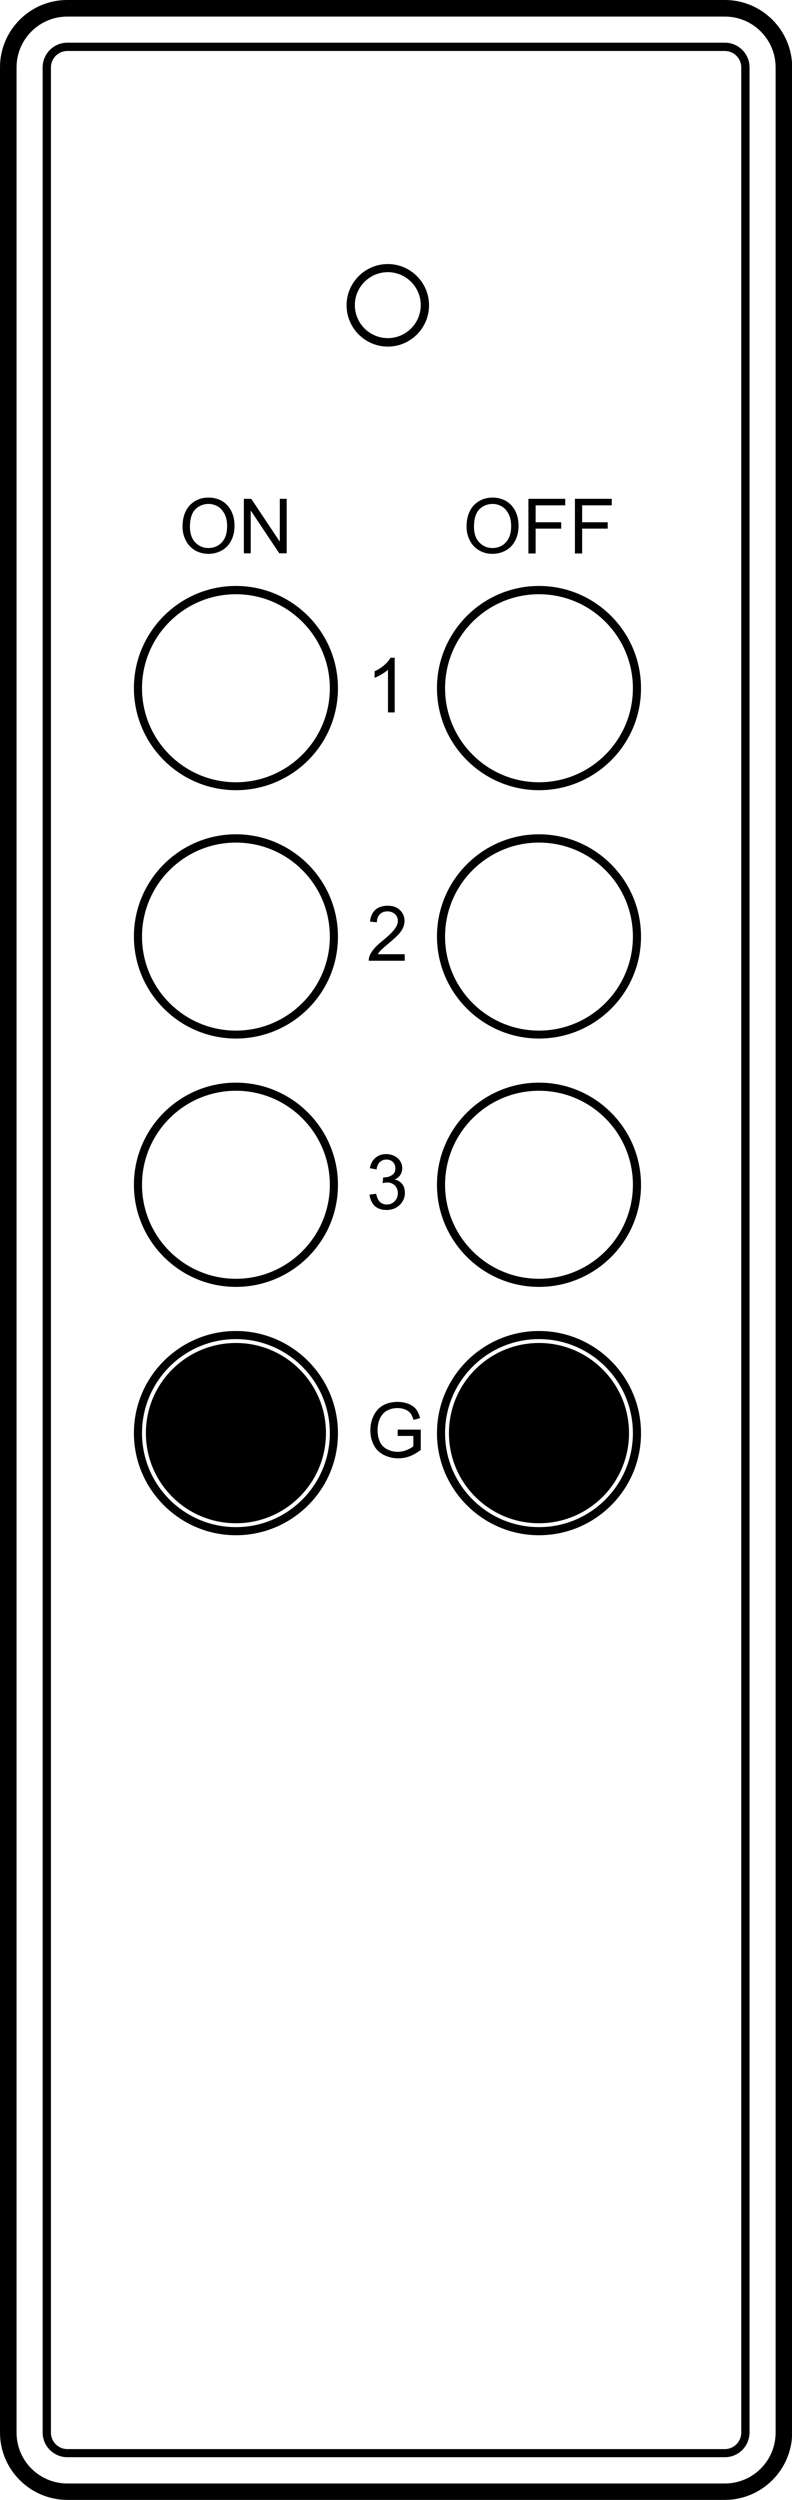 <?xml version="1.0" encoding="utf-8"?>
<!-- Generator: Adobe Illustrator 21.0.0, SVG Export Plug-In . SVG Version: 6.00 Build 0)  -->
<svg version="1.1" id="Layer_1" xmlns="http://www.w3.org/2000/svg" xmlns:xlink="http://www.w3.org/1999/xlink" x="0px" y="0px"
	 viewBox="0 0 449.5 1417.3" style="enable-background:new 0 0 449.5 1417.3;" xml:space="preserve" xmlns:pulse="-" xmlns:onclick="-">
<g>
	<path d="M411.4,1417.3H38.2c-21,0-38.2-17.1-38.2-38.2V38.2C0,17.1,17.1,0,38.2,0h373.2c21,0,38.2,17.1,38.2,38.2v1341
		C449.5,1400.2,432.4,1417.3,411.4,1417.3z M38.2,9.4C22.3,9.4,9.4,22.3,9.4,38.2v1341c0,15.9,12.9,28.8,28.8,28.8h373.2
		c15.9,0,28.8-12.9,28.8-28.8V38.2c0-15.9-12.9-28.8-28.8-28.8H38.2z"/>
</g>
<g>
	<path d="M411.4,1393.1H38.2c-7.7,0-14-6.3-14-14V38.2c0-7.7,6.3-14,14-14h373.2c7.7,0,14,6.3,14,14v1341
		C425.3,1386.9,419.1,1393.1,411.4,1393.1z M38.2,28.9c-5.1,0-9.3,4.2-9.3,9.3v1341c0,5.1,4.2,9.3,9.3,9.3h373.2
		c5.1,0,9.3-4.2,9.3-9.3V38.2c0-5.1-4.2-9.3-9.3-9.3H38.2z"/>
</g>
<g>
	<path d="M220.1,196.5c-12.9,0-23.4-10.5-23.4-23.4c0-12.9,10.5-23.4,23.4-23.4c12.9,0,23.4,10.5,23.4,23.4
		C243.5,186,233,196.5,220.1,196.5z M220.1,154.3c-10.3,0-18.7,8.4-18.7,18.7s8.4,18.7,18.7,18.7c10.3,0,18.7-8.4,18.7-18.7
		S230.4,154.3,220.1,154.3z"/>
</g>
<g>
	<path d="M133.9,448c-31.9,0-57.9-26-57.9-57.9c0-31.9,26-57.9,57.9-57.9c31.9,0,57.9,26,57.9,57.9C191.9,422.1,165.9,448,133.9,448
		z M133.9,336.9c-29.4,0-53.3,23.9-53.3,53.3c0,29.4,23.9,53.3,53.3,53.3c29.4,0,53.3-23.9,53.3-53.3
		C187.2,360.8,163.3,336.9,133.9,336.9z"/>
</g>
<g>
	<path d="M305.9,448c-31.9,0-57.9-26-57.9-57.9c0-31.9,26-57.9,57.9-57.9c31.9,0,57.9,26,57.9,57.9C363.9,422.1,337.9,448,305.9,448
		z M305.9,336.9c-29.4,0-53.3,23.9-53.3,53.3c0,29.4,23.9,53.3,53.3,53.3c29.4,0,53.3-23.9,53.3-53.3
		C359.2,360.8,335.3,336.9,305.9,336.9z"/>
</g>
<g>
	<path d="M224,403.9h-3.8v-24.2c-0.9,0.9-2.1,1.7-3.6,2.6c-1.5,0.9-2.8,1.5-4,2v-3.7c2.1-1,4-2.2,5.6-3.6c1.6-1.4,2.7-2.8,3.4-4.1
		h2.4V403.9z"/>
</g>
<g>
	<path d="M103.6,298.6c0-5.1,1.4-9.2,4.1-12.1c2.8-2.9,6.3-4.4,10.7-4.4c2.9,0,5.4,0.7,7.7,2c2.3,1.4,4,3.3,5.2,5.7
		c1.2,2.4,1.8,5.2,1.8,8.3c0,3.1-0.6,5.9-1.9,8.4c-1.3,2.5-3.1,4.4-5.4,5.6c-2.3,1.3-4.8,1.9-7.5,1.9c-2.9,0-5.5-0.7-7.8-2.1
		c-2.3-1.4-4-3.3-5.2-5.8C104.2,303.9,103.6,301.4,103.6,298.6z M107.8,298.7c0,3.7,1,6.7,3,8.8s4.5,3.2,7.5,3.2
		c3.1,0,5.6-1.1,7.6-3.2c2-2.2,3-5.2,3-9.2c0-2.5-0.4-4.7-1.3-6.6c-0.9-1.9-2.1-3.3-3.7-4.4c-1.6-1-3.5-1.6-5.5-1.6
		c-2.9,0-5.4,1-7.5,3C108.9,290.7,107.8,294.1,107.8,298.7z"/>
	<path d="M138.4,313.7v-30.9h4.2l16.2,24.3v-24.3h3.9v30.9h-4.2l-16.2-24.3v24.3H138.4z"/>
</g>
<g>
	<path d="M264.8,298.6c0-5.1,1.4-9.2,4.1-12.1c2.8-2.9,6.3-4.4,10.7-4.4c2.9,0,5.4,0.7,7.7,2c2.3,1.4,4,3.3,5.2,5.7
		c1.2,2.4,1.8,5.2,1.8,8.3c0,3.1-0.6,5.9-1.9,8.4c-1.3,2.5-3.1,4.4-5.4,5.6c-2.3,1.3-4.8,1.9-7.5,1.9c-2.9,0-5.5-0.7-7.8-2.1
		c-2.3-1.4-4-3.3-5.2-5.8C265.4,303.9,264.8,301.4,264.8,298.6z M269,298.7c0,3.7,1,6.7,3,8.8c2,2.1,4.5,3.2,7.5,3.2
		c3.1,0,5.6-1.1,7.6-3.2c2-2.2,3-5.2,3-9.2c0-2.5-0.4-4.7-1.3-6.6c-0.9-1.9-2.1-3.3-3.7-4.4c-1.6-1-3.5-1.6-5.5-1.6
		c-2.9,0-5.4,1-7.5,3C270.1,290.7,269,294.1,269,298.7z"/>
	<path d="M299.9,313.7v-30.9h20.9v3.7H304v9.6h14.5v3.6H304v14.1H299.9z"/>
	<path d="M326.3,313.7v-30.9h20.9v3.7h-16.8v9.6h14.5v3.6h-14.5v14.1H326.3z"/>
</g>
<g>
	<path d="M133.9,588.8c-31.9,0-57.9-26-57.9-57.9c0-31.9,26-57.9,57.9-57.9c31.9,0,57.9,26,57.9,57.9
		C191.9,562.9,165.9,588.8,133.9,588.8z M133.9,477.7c-29.4,0-53.3,23.9-53.3,53.3c0,29.4,23.9,53.3,53.3,53.3
		c29.4,0,53.3-23.9,53.3-53.3C187.2,501.5,163.3,477.7,133.9,477.7z"/>
</g>
<g>
	<path d="M305.9,588.8c-31.9,0-57.9-26-57.9-57.9c0-31.9,26-57.9,57.9-57.9c31.9,0,57.9,26,57.9,57.9
		C363.9,562.9,337.9,588.8,305.9,588.8z M305.9,477.7c-29.4,0-53.3,23.9-53.3,53.3c0,29.4,23.9,53.3,53.3,53.3
		c29.4,0,53.3-23.9,53.3-53.3C359.2,501.5,335.3,477.7,305.9,477.7z"/>
</g>
<g>
	<path d="M229.7,541v3.7h-20.4c0-0.9,0.1-1.8,0.4-2.6c0.5-1.4,1.4-2.8,2.5-4.1c1.1-1.4,2.8-2.9,5-4.7c3.4-2.8,5.6-4.9,6.8-6.6
		c1.2-1.6,1.8-3.1,1.8-4.6c0-1.5-0.5-2.8-1.6-3.8c-1.1-1-2.5-1.6-4.2-1.6c-1.8,0-3.3,0.5-4.4,1.6c-1.1,1.1-1.7,2.6-1.7,4.6l-3.9-0.4
		c0.3-2.9,1.3-5.1,3-6.7c1.7-1.5,4.1-2.3,7-2.3c3,0,5.3,0.8,7,2.5c1.7,1.6,2.6,3.7,2.6,6.1c0,1.2-0.3,2.5-0.8,3.7
		c-0.5,1.2-1.3,2.5-2.5,3.8c-1.2,1.3-3.1,3.1-5.9,5.4c-2.3,1.9-3.7,3.2-4.4,3.9c-0.6,0.7-1.2,1.4-1.6,2.1H229.7z"/>
</g>
<g>
	<path d="M133.9,729.6c-31.9,0-57.9-26-57.9-57.9c0-31.9,26-57.9,57.9-57.9c31.9,0,57.9,26,57.9,57.9
		C191.9,703.6,165.9,729.6,133.9,729.6z M133.9,618.4c-29.4,0-53.3,23.9-53.3,53.3c0,29.4,23.9,53.3,53.3,53.3
		c29.4,0,53.3-23.9,53.3-53.3C187.2,642.3,163.3,618.4,133.9,618.4z"/>
</g>
<g>
	<path d="M305.9,729.6c-31.9,0-57.9-26-57.9-57.9c0-31.9,26-57.9,57.9-57.9c31.9,0,57.9,26,57.9,57.9
		C363.9,703.6,337.9,729.6,305.9,729.6z M305.9,618.4c-29.4,0-53.3,23.9-53.3,53.3c0,29.4,23.9,53.3,53.3,53.3
		c29.4,0,53.3-23.9,53.3-53.3C359.2,642.3,335.3,618.4,305.9,618.4z"/>
</g>
<g>
	<path d="M209.7,677.3l3.8-0.5c0.4,2.2,1.2,3.7,2.2,4.7c1,0.9,2.3,1.4,3.8,1.4c1.8,0,3.3-0.6,4.5-1.9c1.2-1.2,1.8-2.8,1.8-4.6
		c0-1.7-0.6-3.2-1.7-4.3c-1.1-1.1-2.6-1.7-4.3-1.7c-0.7,0-1.6,0.1-2.7,0.4l0.4-3.3c0.3,0,0.5,0,0.6,0c1.6,0,3.1-0.4,4.4-1.3
		c1.3-0.8,1.9-2.1,1.9-3.9c0-1.4-0.5-2.5-1.4-3.5c-0.9-0.9-2.2-1.4-3.7-1.4c-1.5,0-2.7,0.5-3.7,1.4c-1,0.9-1.6,2.3-1.9,4.2l-3.8-0.7
		c0.5-2.5,1.5-4.5,3.2-5.9c1.6-1.4,3.7-2.1,6.1-2.1c1.7,0,3.2,0.4,4.7,1.1c1.4,0.7,2.5,1.7,3.3,3c0.8,1.3,1.1,2.6,1.1,4
		c0,1.3-0.4,2.6-1.1,3.7c-0.7,1.1-1.8,2-3.2,2.6c1.8,0.4,3.2,1.3,4.3,2.6c1,1.3,1.5,3,1.5,5c0,2.7-1,5-3,6.9c-2,1.9-4.5,2.8-7.5,2.8
		c-2.7,0-5-0.8-6.8-2.4C211,681.9,210,679.8,209.7,677.3z"/>
</g>
<g>
	<path d="M133.9,870.4c-31.9,0-57.9-26-57.9-57.9c0-31.9,26-57.9,57.9-57.9c31.9,0,57.9,26,57.9,57.9
		C191.9,844.4,165.9,870.4,133.9,870.4z M133.9,759.2c-29.4,0-53.3,23.9-53.3,53.3c0,29.4,23.9,53.3,53.3,53.3
		c29.4,0,53.3-23.9,53.3-53.3C187.2,783.1,163.3,759.2,133.9,759.2z"/>
</g>
<g>
	<path d="M305.9,870.4c-31.9,0-57.9-26-57.9-57.9c0-31.9,26-57.9,57.9-57.9c31.9,0,57.9,26,57.9,57.9
		C363.9,844.4,337.9,870.4,305.9,870.4z M305.9,759.2c-29.4,0-53.3,23.9-53.3,53.3c0,29.4,23.9,53.3,53.3,53.3
		c29.4,0,53.3-23.9,53.3-53.3C359.2,783.1,335.3,759.2,305.9,759.2z"/>
</g>
<g>
	<path d="M225.7,814.1v-3.6l13.1,0v11.5c-2,1.6-4.1,2.8-6.2,3.6c-2.1,0.8-4.3,1.2-6.6,1.2c-3,0-5.8-0.7-8.3-2
		c-2.5-1.3-4.4-3.2-5.6-5.6c-1.3-2.5-1.9-5.2-1.9-8.3c0-3,0.6-5.8,1.9-8.4c1.3-2.6,3.1-4.5,5.4-5.8c2.4-1.3,5.1-1.9,8.2-1.9
		c2.2,0,4.3,0.4,6.1,1.1c1.8,0.7,3.2,1.7,4.3,3c1,1.3,1.8,3,2.3,5.1l-3.7,1c-0.5-1.6-1-2.8-1.7-3.7c-0.7-0.9-1.7-1.6-3-2.2
		c-1.3-0.5-2.7-0.8-4.3-0.8c-1.9,0-3.5,0.3-4.9,0.9c-1.4,0.6-2.5,1.3-3.3,2.2c-0.8,0.9-1.5,1.9-2,3.1c-0.8,1.9-1.2,4-1.2,6.2
		c0,2.8,0.5,5.1,1.4,6.9c0.9,1.9,2.3,3.2,4.1,4.1c1.8,0.9,3.7,1.4,5.8,1.4c1.8,0,3.5-0.3,5.2-1c1.7-0.7,3-1.4,3.8-2.2v-5.8H225.7z"
		/>
</g>
<circle cx="133.9" cy="812.5" r="51.1"/>
<circle cx="305.9" cy="812.5" r="51.1"/>
</svg>
